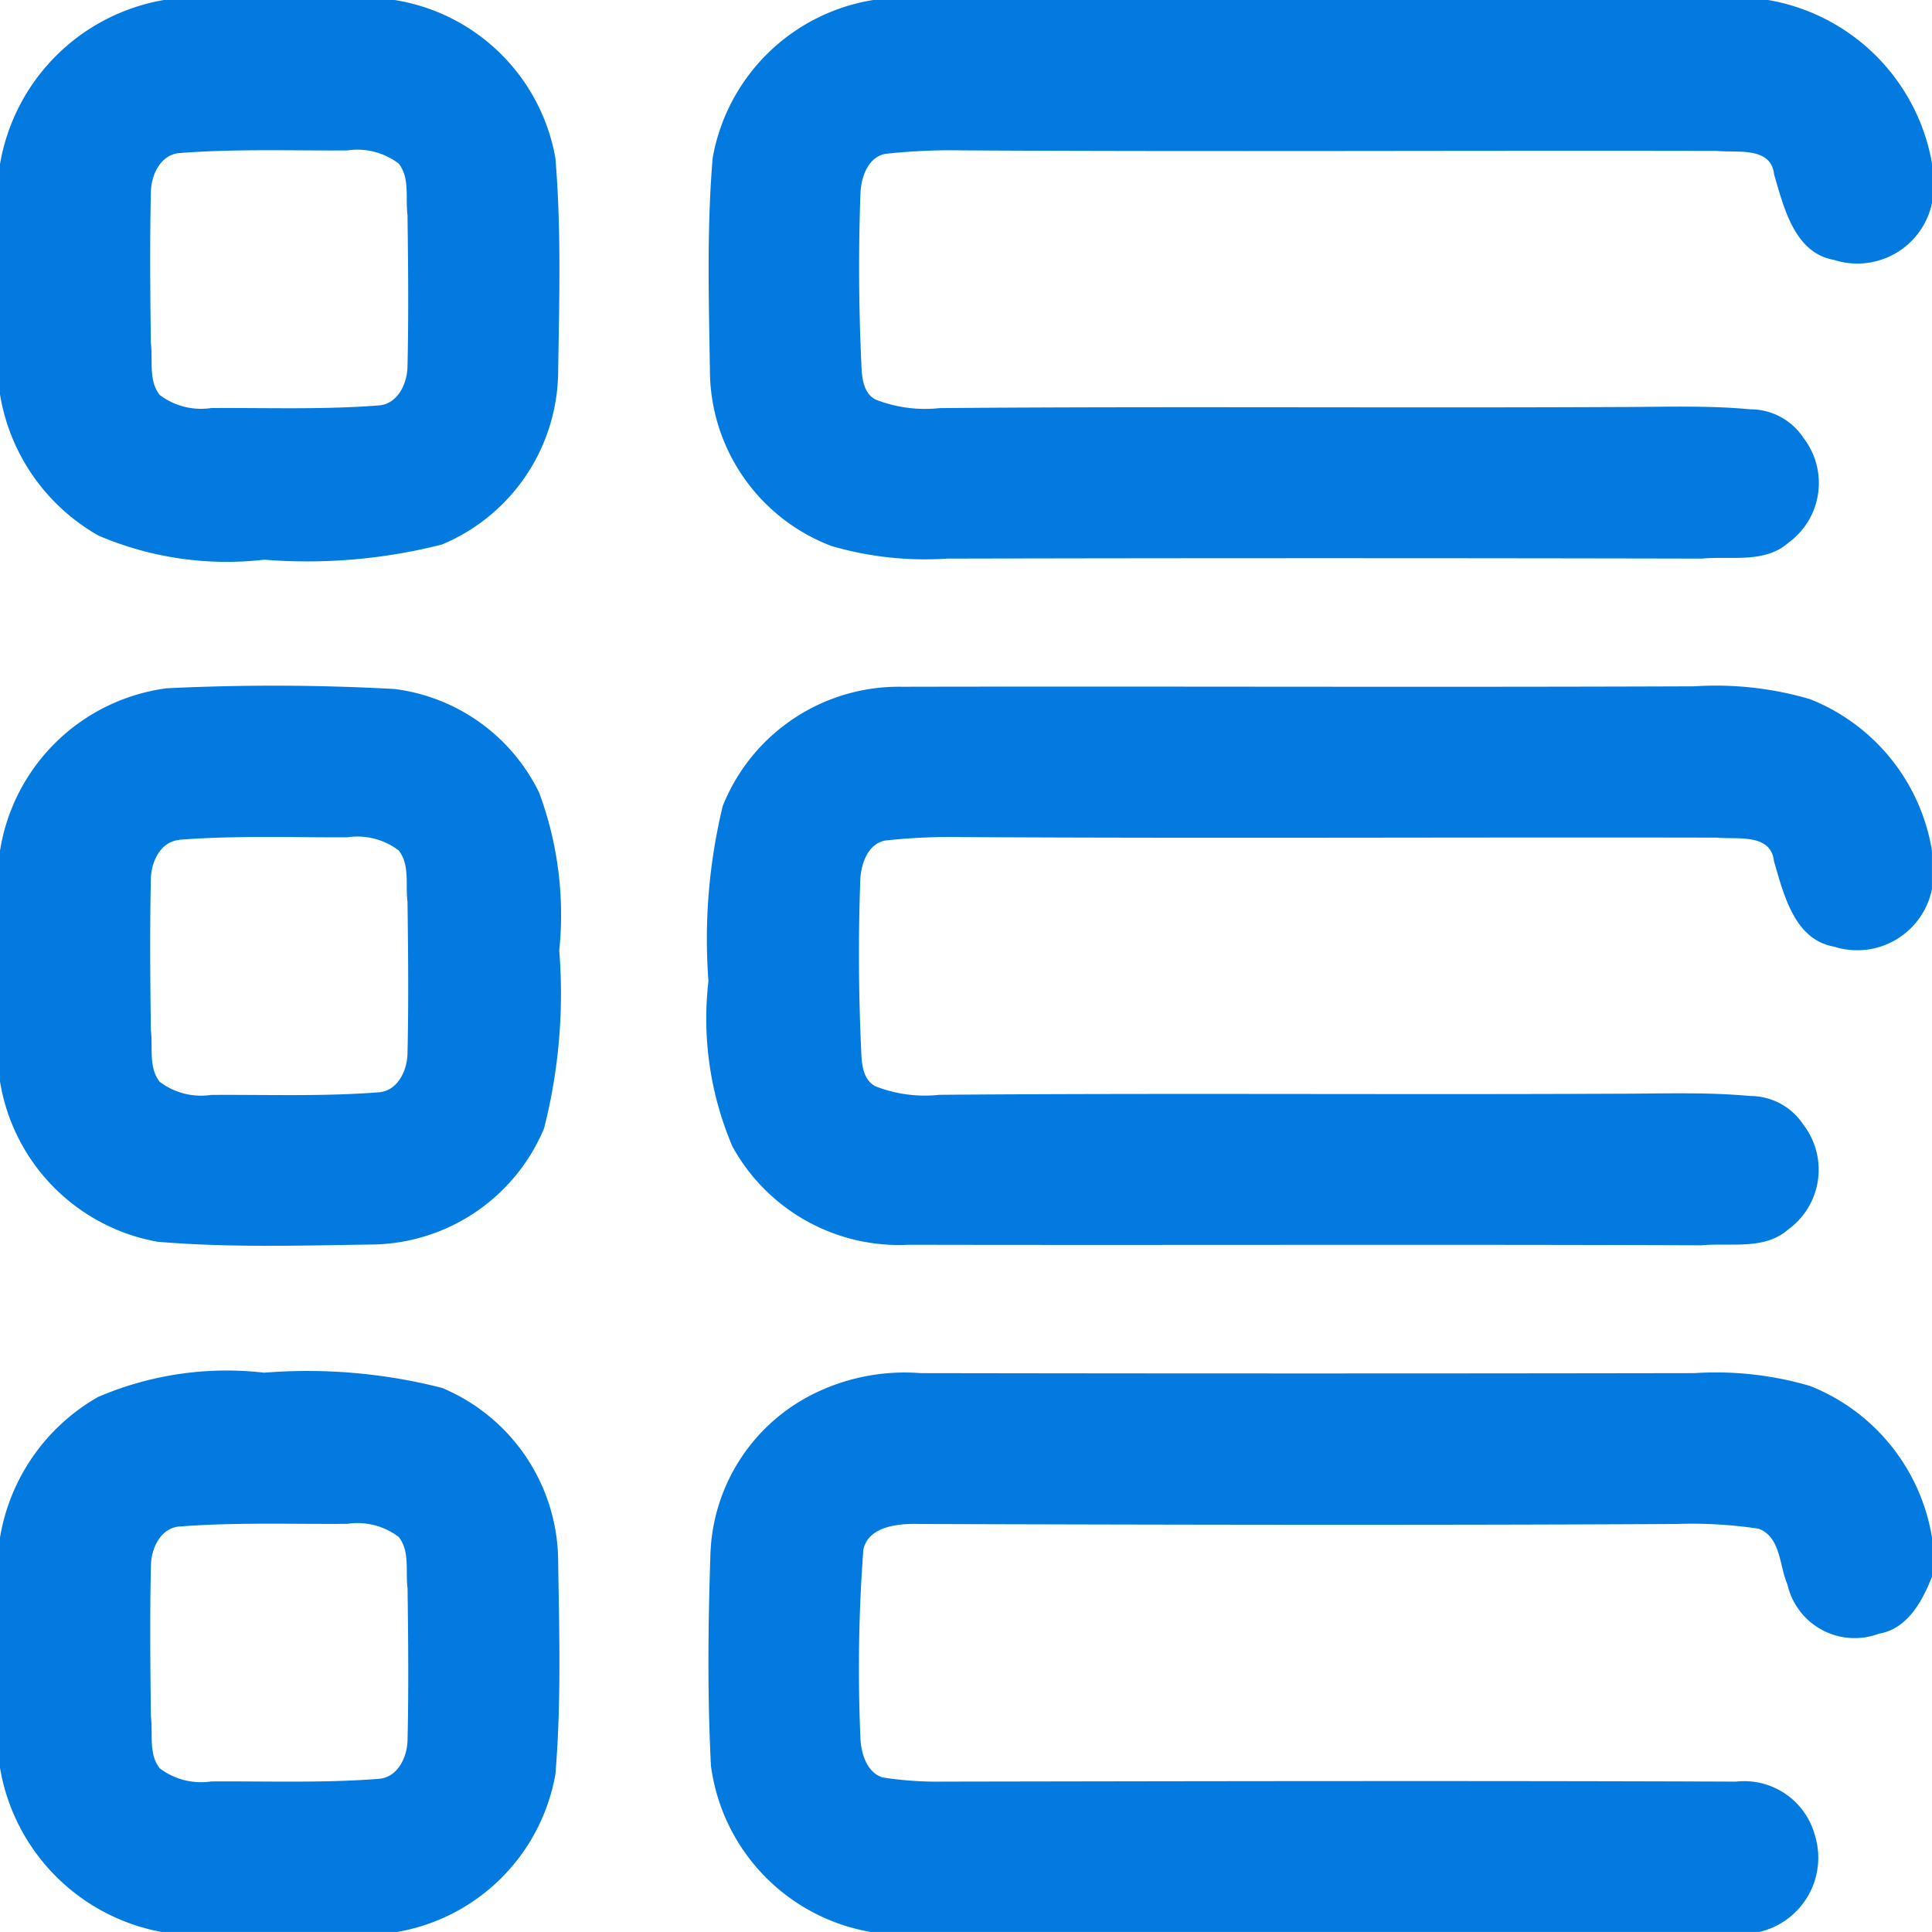 <svg xmlns="http://www.w3.org/2000/svg" width="35.458" height="35.457" viewBox="0 0 35.458 35.457">
  <g id="Group_5366" data-name="Group 5366" transform="translate(-65 -264)">
    <path id="Path_1126" data-name="Path 1126" d="M3.008,0H7.241a3.566,3.566,0,0,1,2.952,2.9c.109,1.294.071,2.6.051,3.893a3.467,3.467,0,0,1-2.132,3.2,10,10,0,0,1-3.264.279,5.985,5.985,0,0,1-3.04-.442A3.659,3.659,0,0,1,0,7.238V3.012A3.686,3.686,0,0,1,3.008,0m.275,2.81c-.343.036-.51.408-.514.718-.021.925-.012,1.851,0,2.776.04.309-.048.681.163.945a1.254,1.254,0,0,0,.943.24c1.03-.007,2.062.032,3.09-.049.343-.036.51-.408.514-.718.021-.925.012-1.851,0-2.776-.041-.31.048-.681-.163-.945a1.254,1.254,0,0,0-.943-.24C5.344,2.767,4.311,2.729,3.283,2.81Z" transform="translate(65 264)" fill="#037ae0"/>
    <path id="Path_1127" data-name="Path 1127" d="M190.768,0H207.19A3.687,3.687,0,0,1,210.2,3.011v.706a1.4,1.4,0,0,1-1.8,1.053c-.73-.127-.923-.971-1.1-1.569-.055-.52-.693-.393-1.045-.431-4.619-.01-9.237.016-13.855-.01a11.1,11.1,0,0,0-1.408.063c-.318.058-.441.417-.459.7-.039,1.039-.033,2.082.014,3.121.009.237.016.562.264.69a2.483,2.483,0,0,0,1.173.156c4.156-.034,8.311,0,12.467-.02.8,0,1.611-.033,2.413.042a1.164,1.164,0,0,1,.973.522,1.355,1.355,0,0,1-.276,1.928c-.435.384-1.061.24-1.586.29q-6.926-.015-13.853,0A6.122,6.122,0,0,1,190,10.021a3.458,3.458,0,0,1-2.231-3.232c-.02-1.3-.059-2.6.051-3.893A3.566,3.566,0,0,1,190.768,0Z" transform="translate(-109.74 264)" fill="#037ae0"/>
    <path id="Path_1128" data-name="Path 1128" d="M0,184.755a3.57,3.57,0,0,1,3.058-2.983,40.5,40.5,0,0,1,4.182.013,3.431,3.431,0,0,1,2.654,1.9,6.434,6.434,0,0,1,.37,2.9,10,10,0,0,1-.279,3.264,3.467,3.467,0,0,1-3.2,2.132c-1.3.02-2.6.058-3.893-.051A3.566,3.566,0,0,1,0,188.985v-4.229m3.283-.2c-.343.036-.51.407-.514.718-.021.925-.012,1.851,0,2.776.04.308-.048.681.163.945a1.254,1.254,0,0,0,.943.24c1.03-.007,2.062.032,3.09-.049.343-.036.51-.408.514-.718.021-.925.012-1.851,0-2.776-.041-.31.048-.68-.163-.945a1.254,1.254,0,0,0-.943-.24C5.344,184.511,4.311,184.472,3.283,184.553Z" transform="translate(65 94.86)" fill="#037ae0"/>
    <path id="Path_1129" data-name="Path 1129" d="M188.05,184.085a3.481,3.481,0,0,1,3.284-2.187c4.848-.01,9.7.011,14.546-.008a6.125,6.125,0,0,1,2.125.236,3.619,3.619,0,0,1,2.237,2.779v.708a1.4,1.4,0,0,1-1.8,1.054c-.73-.128-.923-.972-1.1-1.569-.055-.52-.693-.393-1.045-.431-4.619-.01-9.237.016-13.855-.01a10.979,10.979,0,0,0-1.408.063c-.318.058-.441.417-.459.7-.039,1.039-.033,2.082.014,3.121.009.236.016.562.264.69a2.483,2.483,0,0,0,1.173.156c4.156-.034,8.311,0,12.467-.02.8,0,1.611-.033,2.413.042a1.164,1.164,0,0,1,.973.522,1.355,1.355,0,0,1-.276,1.928c-.435.384-1.061.24-1.586.29-4.848-.019-9.7,0-14.547-.01a3.493,3.493,0,0,1-3.241-1.8,5.978,5.978,0,0,1-.442-3.04A10.372,10.372,0,0,1,188.05,184.085Z" transform="translate(-109.785 94.706)" fill="#037ae0"/>
    <path id="Path_1130" data-name="Path 1130" d="M1.808,364.232a5.985,5.985,0,0,1,3.04-.442,9.981,9.981,0,0,1,3.264.279,3.467,3.467,0,0,1,2.132,3.2c.02,1.3.058,2.6-.051,3.893a3.566,3.566,0,0,1-2.952,2.9H3.008A3.686,3.686,0,0,1,0,371.042v-4.226a3.659,3.659,0,0,1,1.808-2.585m1.476,2.382c-.343.036-.51.407-.514.718-.021.925-.012,1.851,0,2.776.04.307-.048.681.163.945a1.257,1.257,0,0,0,.943.24c1.03-.007,2.062.032,3.09-.049.343-.036.51-.408.514-.718.021-.925.012-1.851,0-2.776-.041-.31.048-.68-.163-.945a1.254,1.254,0,0,0-.943-.24C5.344,366.572,4.311,366.533,3.283,366.614Z" transform="translate(65 -74.597)" fill="#037ae0"/>
    <path id="Path_1131" data-name="Path 1131" d="M189.569,364.315a3.768,3.768,0,0,1,2.069-.434q7.1.012,14.2,0a6.126,6.126,0,0,1,2.125.236A3.618,3.618,0,0,1,210.2,366.9v.717c-.177.449-.45.958-.974,1.046a1.265,1.265,0,0,1-1.68-.906c-.149-.336-.118-.866-.528-1.021a8.27,8.27,0,0,0-1.526-.086c-4.619.024-9.236.014-13.854,0-.367-.013-.956.024-1.051.472a29.36,29.36,0,0,0-.052,3.491c.02.269.121.6.408.689a6.621,6.621,0,0,0,1.112.076c4.849-.008,9.7-.018,14.547,0a1.345,1.345,0,0,1,1.444.968,1.4,1.4,0,0,1-1.055,1.8H190.774a3.57,3.57,0,0,1-2.984-3.058c-.066-1.287-.053-2.578-.01-3.866A3.407,3.407,0,0,1,189.569,364.315Z" transform="translate(-109.742 -74.68)" fill="#037ae0"/>
  </g>
</svg>

